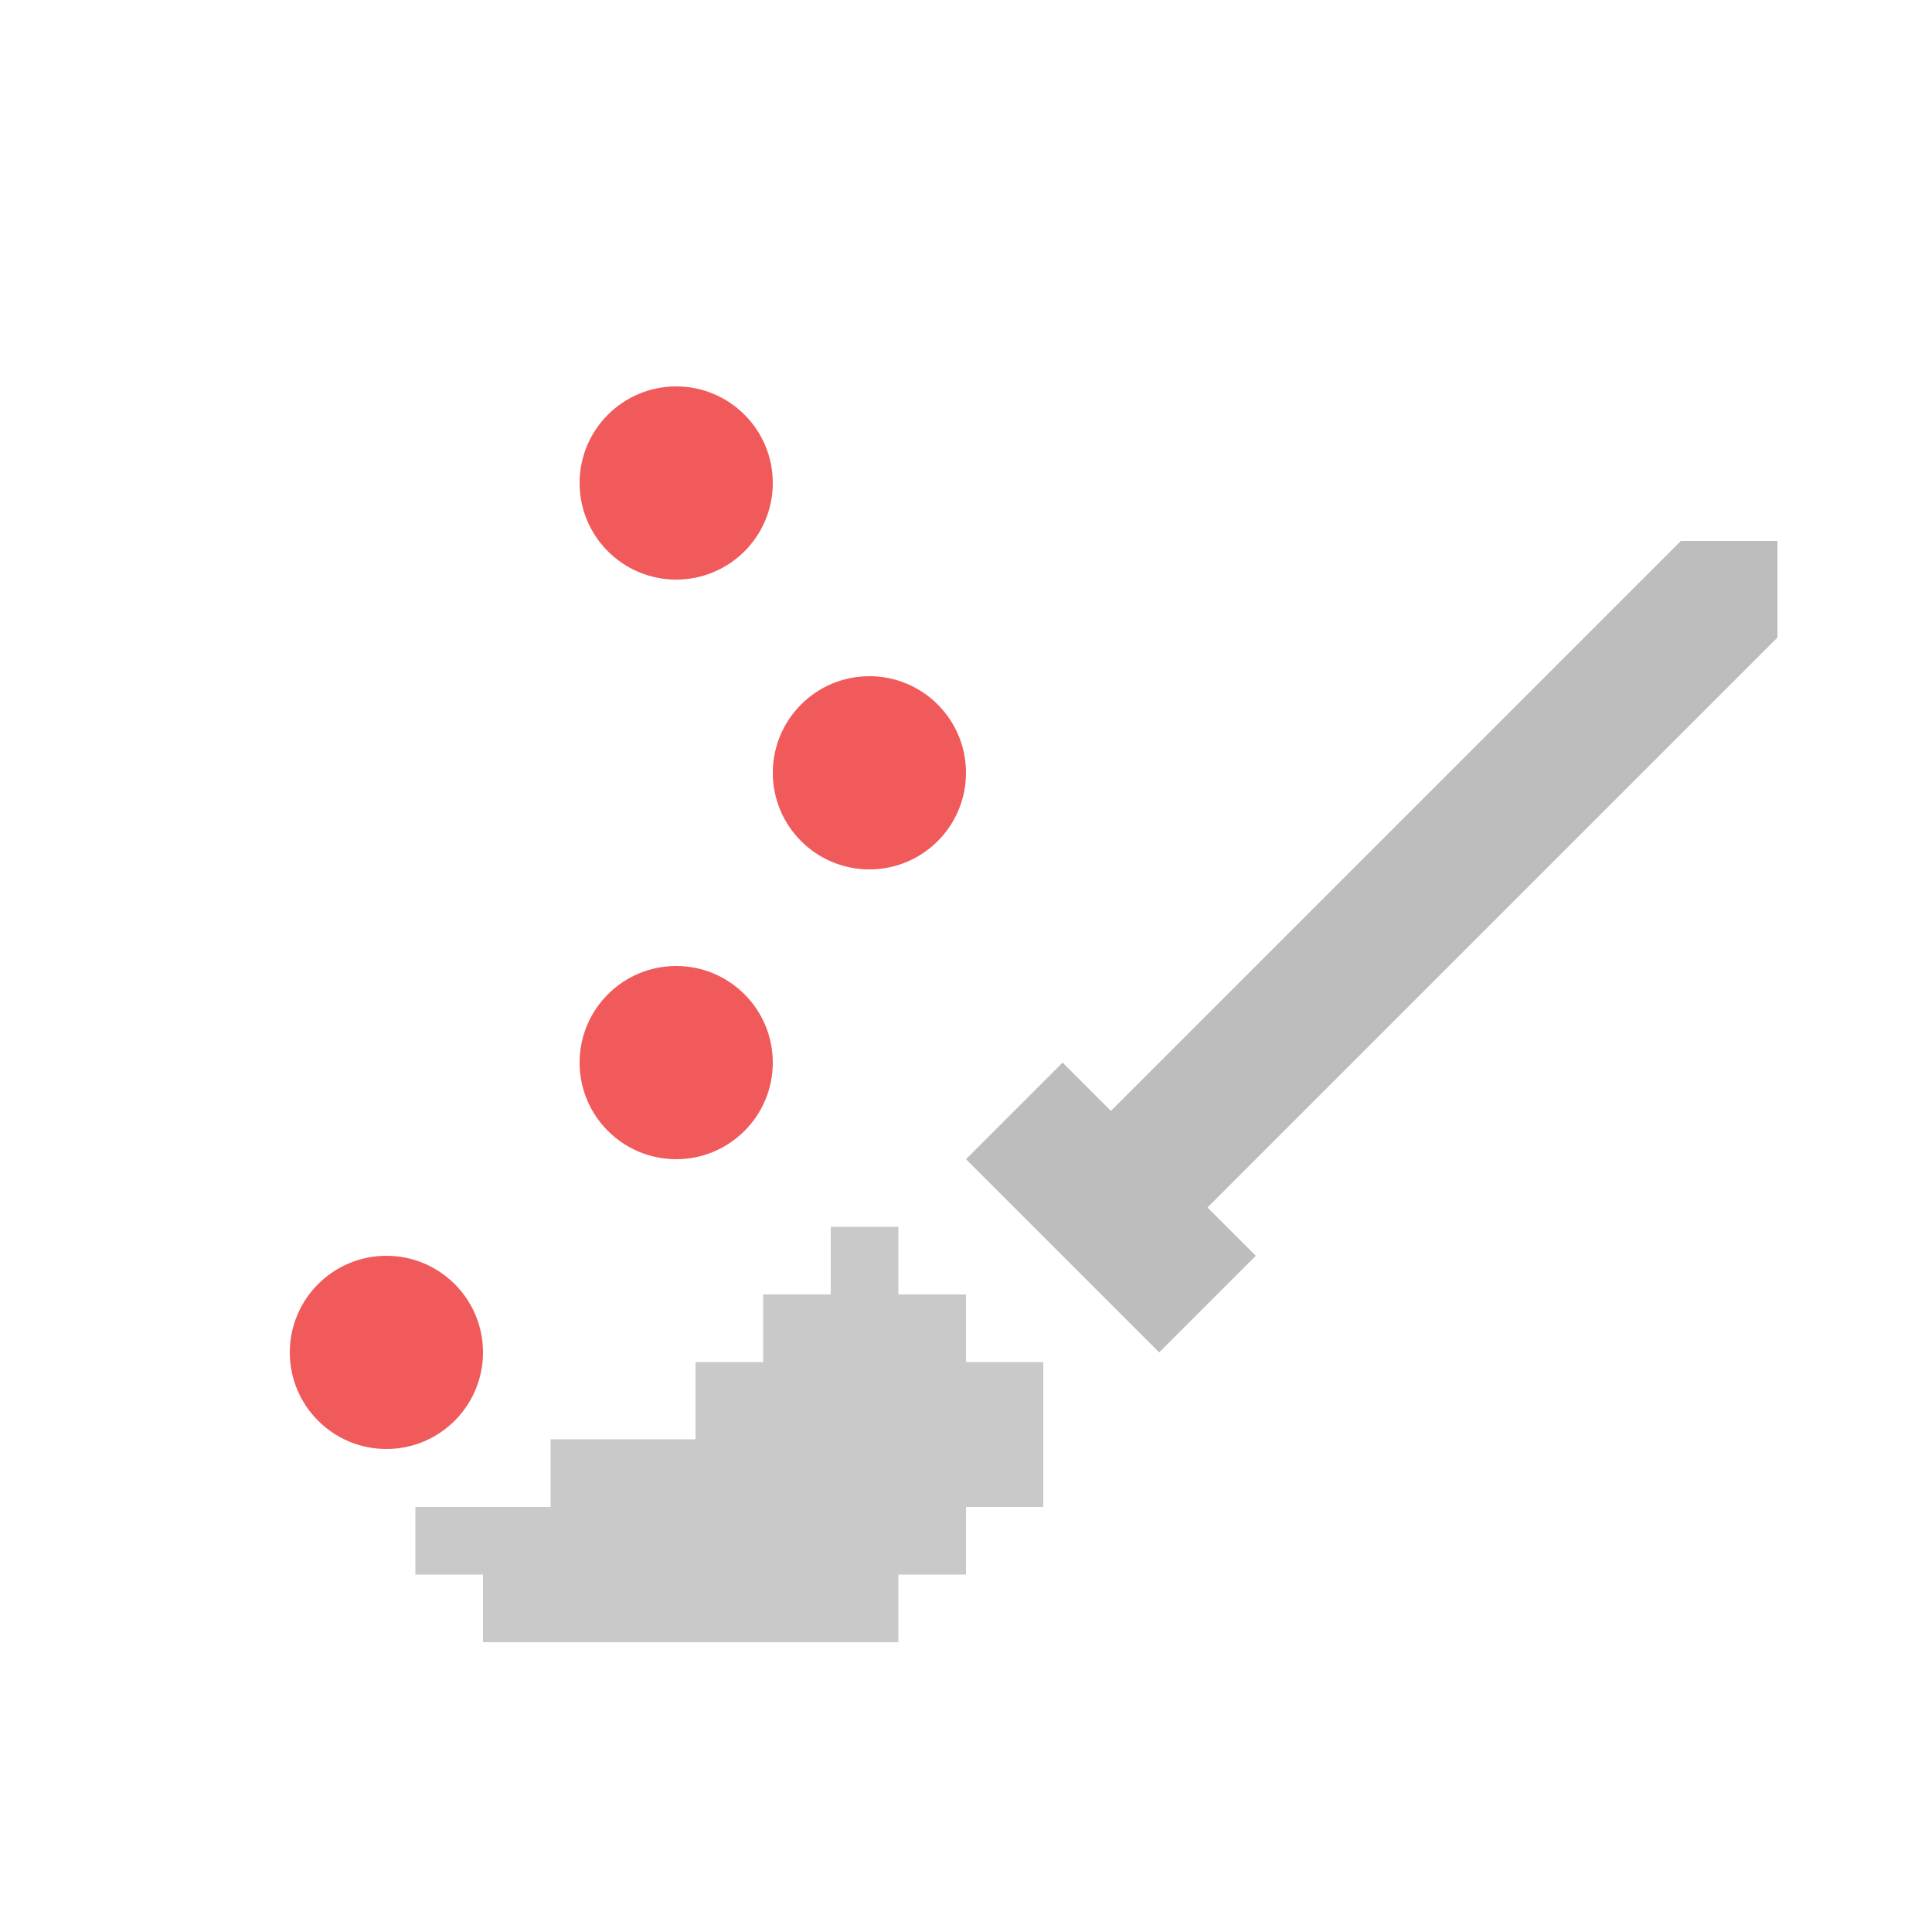 <?xml version="1.0" encoding="utf-8"?>
<!-- Generator: Adobe Illustrator 21.0.0, SVG Export Plug-In . SVG Version: 6.00 Build 0)  -->
<svg version="1.1" baseProfile="basic" xmlns="http://www.w3.org/2000/svg" xmlns:xlink="http://www.w3.org/1999/xlink" x="0px"
	 y="0px" viewBox="0 0 20 20" xml:space="preserve">
<g id="Layer_2" display="none">
	<rect x="-479" y="-172" display="inline" fill="#686868" width="583" height="202"/>
</g>
<g id="UI">
</g>
<g id="Layer_1">
</g>
<g id="Layer_3">
	<circle fill="#F15A5B" cx="7" cy="11" r="1"/>
	<circle fill="#F15A5B" cx="9" cy="8" r="1"/>
	<circle fill="#F15A5B" cx="7" cy="5" r="1"/>
	<circle fill="#F15A5B" cx="4" cy="14" r="1"/>
	<polygon fill="#C9C9C9" points="10,14.1 10,13.4 9.3,13.4 9.3,12.7 8.6,12.7 8.6,13.4 7.9,13.4 7.9,14.1 7.2,14.1 7.2,14.9 
		6.5,14.9 5.7,14.9 5.7,15.6 5,15.6 4.3,15.6 4.3,16.3 5,16.3 5,17 5.7,17 6.5,17 7.2,17 7.9,17 8.6,17 9.3,17 9.3,16.3 10,16.3 
		10,15.6 10.8,15.6 10.8,14.9 10.8,14.1 	"/>
	<polygon fill="#BDBDBD" points="18.4,5.6 17.4,5.6 11.5,11.5 11,11 10,12 12,14 13,13 12.5,12.5 18.4,6.6 	"/>
</g>
</svg>
